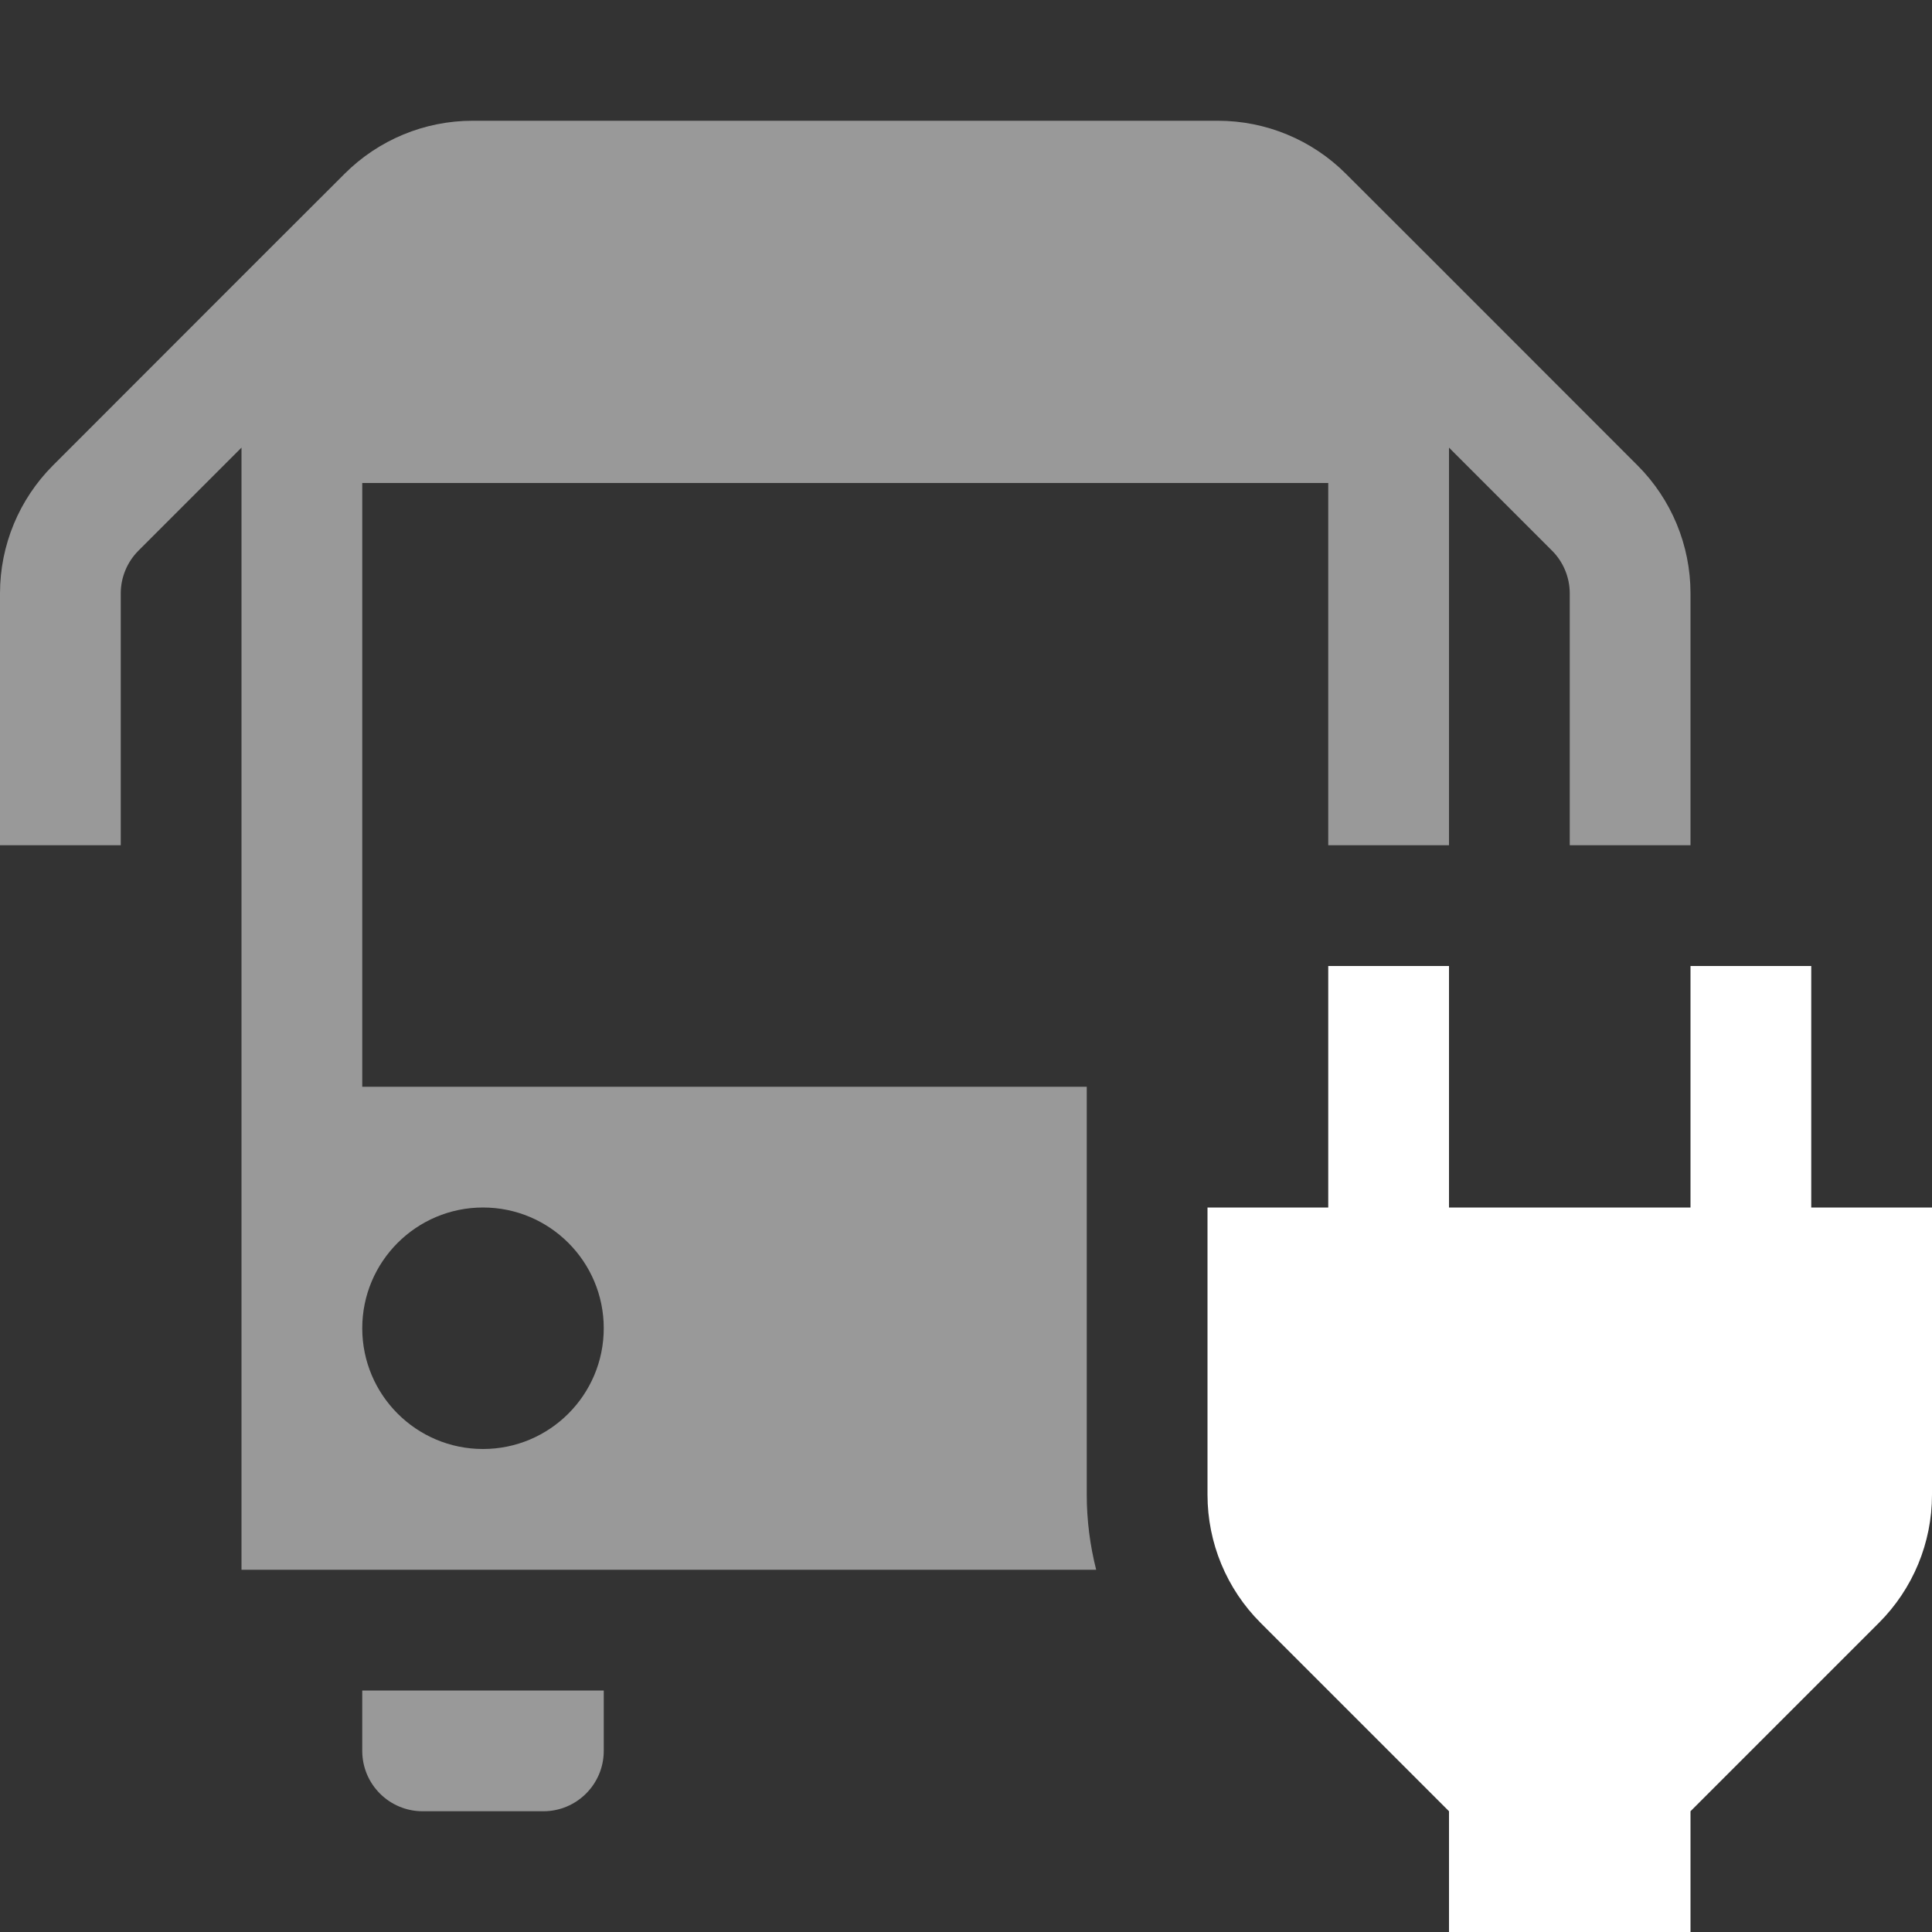 <svg width="16" height="16" viewBox="0 0 16 16" fill="none" xmlns="http://www.w3.org/2000/svg">
<rect x="0" y="0" width="16" height="16" fill="#333333" stroke="none"/>
<path fill-rule="evenodd" clip-rule="evenodd" d="M11.146 1.439C10.865 1.158 10.484 1 10.086 1H3.914C3.516 1 3.135 1.158 2.854 1.439L2.146 2.146L0.439 3.854C0.158 4.135 0 4.516 0 4.914V6.5V7H1V6.5V4.914C1 4.782 1.053 4.654 1.146 4.561L2 3.707V8.5V9V13H9.078C9.027 12.799 9 12.59 9 12.379V10V9H3V8.5V4H11V7H12V3.707L12.854 4.561C12.947 4.654 13 4.782 13 4.914V6.5V7H14V6.5V4.914C14 4.516 13.842 4.135 13.561 3.854L11.854 2.146L11.146 1.439ZM4 12C4.552 12 5 11.552 5 11C5 10.448 4.552 10 4 10C3.448 10 3 10.448 3 11C3 11.552 3.448 12 4 12ZM5 14.5V14H3V14.5C3 14.776 3.224 15 3.5 15H4.5C4.776 15 5 14.776 5 14.5Z" fill="white" fill-opacity="0.5"/>
<path fill-rule="evenodd" clip-rule="evenodd" d="M11 8H12V10H14V8H15V10H16V12.379C16 12.777 15.842 13.158 15.561 13.439L14 15V16H12V15L10.439 13.439C10.158 13.158 10 12.777 10 12.379V10H11V8Z" fill="white"/>
</svg>
